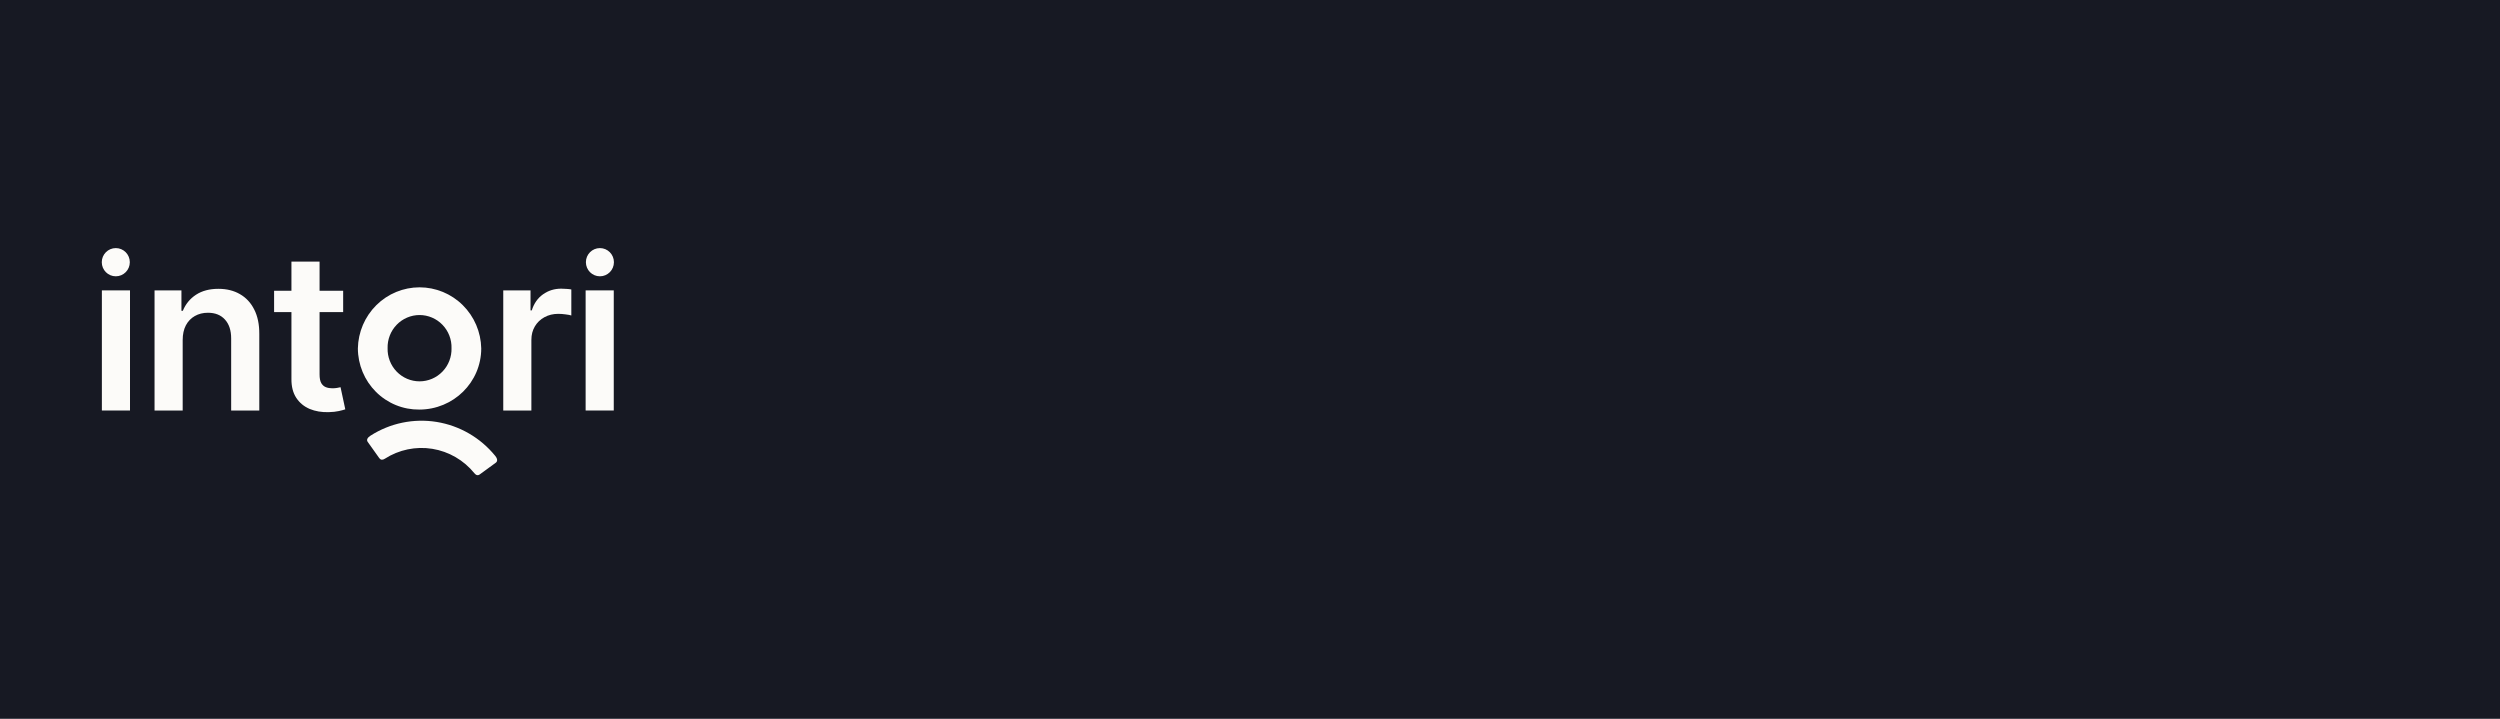 <svg width="393" height="113" viewBox="0 0 393 113" fill="none" xmlns="http://www.w3.org/2000/svg">
<path d="M0 0H393V113H0V0Z" fill="#171923"/>
<path d="M16.015 64.531V45.648H20.436V64.531H16.015Z" fill="#FCFBF9"/>
<path d="M28.717 53.467V64.531H24.295V45.648H28.522V48.857H28.742C29.173 47.8 29.861 46.96 30.806 46.337C31.759 45.714 32.935 45.403 34.336 45.403C35.631 45.403 36.759 45.681 37.719 46.239C38.689 46.796 39.438 47.603 39.967 48.66C40.505 49.718 40.769 51 40.761 52.508V64.531H36.339V53.197C36.339 51.934 36.014 50.947 35.362 50.234C34.719 49.521 33.827 49.164 32.687 49.164C31.913 49.164 31.225 49.337 30.623 49.681C30.028 50.017 29.56 50.504 29.218 51.144C28.884 51.783 28.717 52.557 28.717 53.467Z" fill="#FCFBF9"/>
<path d="M45.814 41.124H50.236V58.852C50.236 59.45 50.325 59.909 50.505 60.229C50.692 60.54 50.936 60.753 51.237 60.868C51.539 60.983 51.873 61.04 52.239 61.04C52.516 61.04 52.768 61.02 52.996 60.979C53.233 60.938 53.412 60.901 53.534 60.868L54.279 64.347C54.043 64.429 53.705 64.519 53.265 64.618C52.834 64.716 52.304 64.773 51.677 64.79C50.57 64.822 49.572 64.654 48.684 64.286C47.797 63.909 47.093 63.327 46.571 62.54C46.058 61.753 45.806 60.77 45.814 59.589V41.124Z" fill="#FCFBF9"/>
<path d="M79.112 64.531V45.648H83.399V48.796H83.594C83.936 47.706 84.523 46.865 85.353 46.275C86.192 45.677 87.149 45.378 88.224 45.378C88.468 45.378 88.741 45.39 89.042 45.415C89.352 45.431 89.608 45.46 89.812 45.501V49.595C89.624 49.529 89.327 49.472 88.92 49.422C88.521 49.365 88.134 49.337 87.76 49.337C86.953 49.337 86.229 49.513 85.585 49.865C84.95 50.209 84.449 50.689 84.083 51.303C83.716 51.918 83.533 52.627 83.533 53.43V64.531H79.112Z" fill="#FCFBF9"/>
<path d="M92.061 64.531V45.648H96.483V64.531H92.061Z" fill="#FCFBF9"/>
<path d="M20.407 41.218C20.407 42.443 19.421 43.435 18.204 43.435C16.987 43.435 16 42.443 16 41.218C16 39.993 16.987 39 18.204 39C19.421 39 20.407 39.993 20.407 41.218Z" fill="#FCFBF9"/>
<path d="M96.51 41.218C96.51 42.443 95.524 43.435 94.307 43.435C93.09 43.435 92.103 42.443 92.103 41.218C92.103 39.993 93.09 39 94.307 39C95.524 39 96.51 39.993 96.51 41.218Z" fill="#FCFBF9"/>
<path d="M43.088 45.707H53.944V49.061H43.088V45.707Z" fill="#FCFBF9"/>
<path d="M56.258 54.766C56.308 52.203 57.351 49.762 59.164 47.968C60.977 46.173 63.415 45.168 65.955 45.168C68.494 45.168 70.932 46.173 72.745 47.968C74.558 49.762 75.601 52.203 75.651 54.766C75.651 60.097 71.283 64.385 65.908 64.385C64.647 64.397 63.397 64.157 62.229 63.68C61.06 63.202 59.997 62.496 59.1 61.602C58.203 60.708 57.49 59.643 57.003 58.47C56.515 57.297 56.262 56.038 56.258 54.766ZM70.979 54.735C70.997 54.057 70.881 53.383 70.636 52.752C70.392 52.12 70.025 51.544 69.557 51.059C69.088 50.573 68.528 50.186 67.91 49.923C67.291 49.659 66.626 49.523 65.955 49.523C65.283 49.523 64.618 49.659 64 49.923C63.381 50.186 62.821 50.573 62.352 51.059C61.884 51.544 61.517 52.12 61.273 52.752C61.029 53.383 60.912 54.057 60.931 54.735C60.912 55.413 61.029 56.087 61.273 56.719C61.517 57.35 61.884 57.926 62.352 58.412C62.821 58.898 63.381 59.284 64 59.548C64.618 59.811 65.283 59.947 65.955 59.947C66.626 59.947 67.291 59.811 67.91 59.548C68.528 59.284 69.088 58.898 69.557 58.412C70.025 57.926 70.392 57.35 70.636 56.719C70.881 56.087 70.997 55.413 70.979 54.735ZM60.495 72.113C60.142 72.34 59.845 72.321 59.627 72.025L57.805 69.466C57.591 69.17 57.73 68.814 58.23 68.495C61.32 66.514 65.022 65.742 68.637 66.327C72.252 66.912 75.53 68.812 77.853 71.669C78.228 72.132 78.228 72.514 77.954 72.727L75.418 74.577C75.122 74.793 74.832 74.714 74.57 74.388C72.905 72.337 70.553 70.974 67.96 70.554C65.367 70.135 62.711 70.69 60.495 72.113Z" fill="#FCFBF9"/>
</svg>
